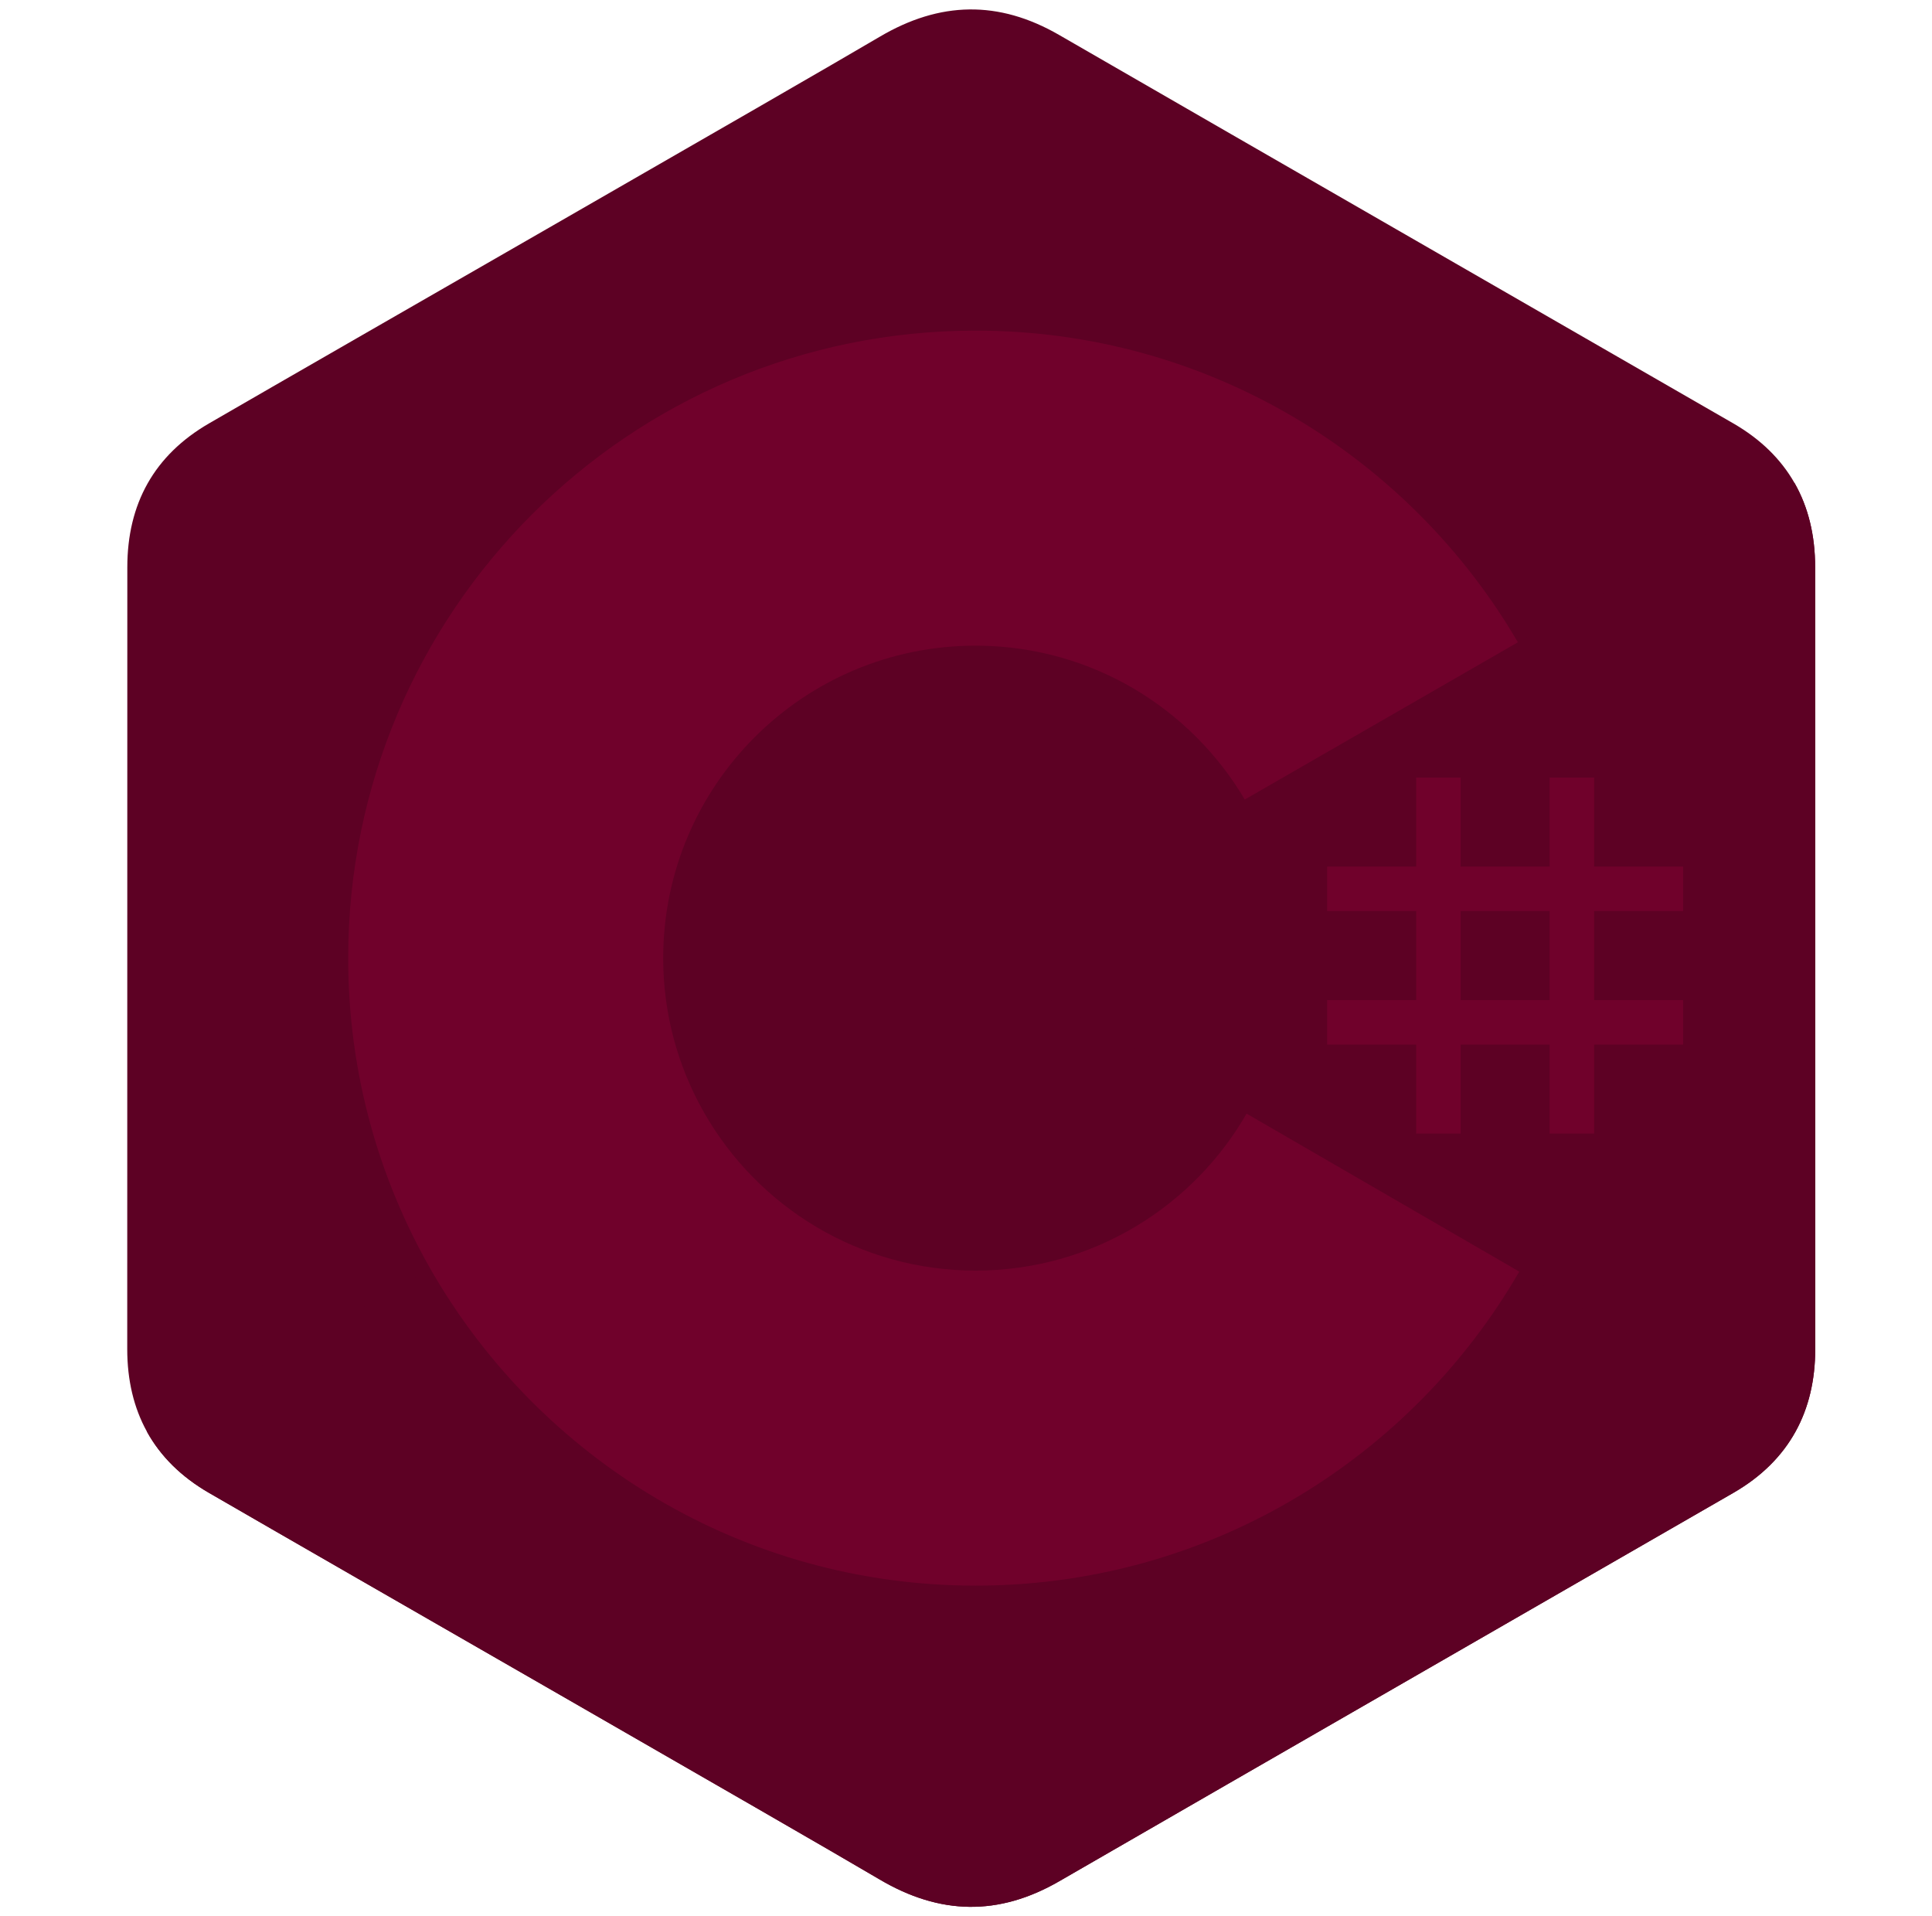 <svg viewBox="0 0 121 120" fill="none" xmlns="http://www.w3.org/2000/svg">
    <path
        d="M113.682 35.523C113.681 33.525 113.254 31.76 112.39 30.245C111.541 28.755 110.27 27.506 108.565 26.519C94.491 18.404 80.403 10.313 66.334 2.19C62.541 -2.29687e-05 58.863 0.08 55.098 2.301C49.496 5.605 21.449 21.673 13.092 26.514C9.65 28.507 7.975 31.556 7.974 35.52C7.969 51.84 7.974 68.16 7.969 84.48C7.969 86.434 8.379 88.165 9.205 89.657C10.054 91.192 11.343 92.476 13.087 93.485C21.445 98.326 49.496 114.393 55.096 117.698C58.863 119.921 62.541 120 66.335 117.81C80.405 109.686 94.493 101.596 108.569 93.48C110.314 92.471 111.603 91.187 112.452 89.653C113.277 88.161 113.687 86.43 113.687 84.475C113.687 84.475 113.687 51.844 113.682 35.523Z"
        fill="#5D0124" />
    <path
        d="M60.99 59.841L9.205 89.658C10.054 91.193 11.343 92.476 13.087 93.485C21.445 98.326 49.495 114.394 55.096 117.698C58.863 119.921 62.54 120 66.335 117.81C80.405 109.686 94.493 101.596 108.569 93.48C110.314 92.471 111.603 91.187 112.452 89.653L60.99 59.841Z"
        fill="#5D0124" />
    <path
        d="M113.682 35.523C113.681 33.525 113.254 31.76 112.39 30.245L60.99 59.841L112.452 89.653C113.277 88.161 113.687 86.43 113.687 84.475C113.687 84.475 113.687 51.844 113.682 35.523"
        fill="#5D0124" />
    <path
        d="M91.479 48.694V54.268H97.052V48.694H99.839V54.268H105.412V57.054H99.839V62.627H105.412V65.414H99.839V70.987H97.052V65.414H91.479V70.987H88.692V65.414H83.119V62.627H88.692V57.054H83.119V54.268H88.692V48.694H91.479ZM97.052 57.054H91.479V62.627H97.052V57.054Z"
        fill="#70012B" />
    <path
        d="M61.103 20.704C75.64 20.704 88.332 28.599 95.13 40.334L95.064 40.221L77.96 50.069C74.591 44.364 68.413 40.513 61.327 40.434L61.103 40.432C50.297 40.432 41.536 49.193 41.536 60C41.532 63.406 42.422 66.753 44.117 69.708C47.489 75.596 53.83 79.567 61.103 79.567C68.422 79.567 74.799 75.545 78.154 69.594L78.073 69.737L95.15 79.63C88.427 91.266 75.909 99.136 61.541 99.293L61.103 99.296C46.521 99.296 33.793 91.352 27.012 79.555C23.701 73.796 21.807 67.12 21.807 60C21.807 38.298 39.4 20.704 61.103 20.704L61.103 20.704Z"
        fill="#70012B" />
</svg>